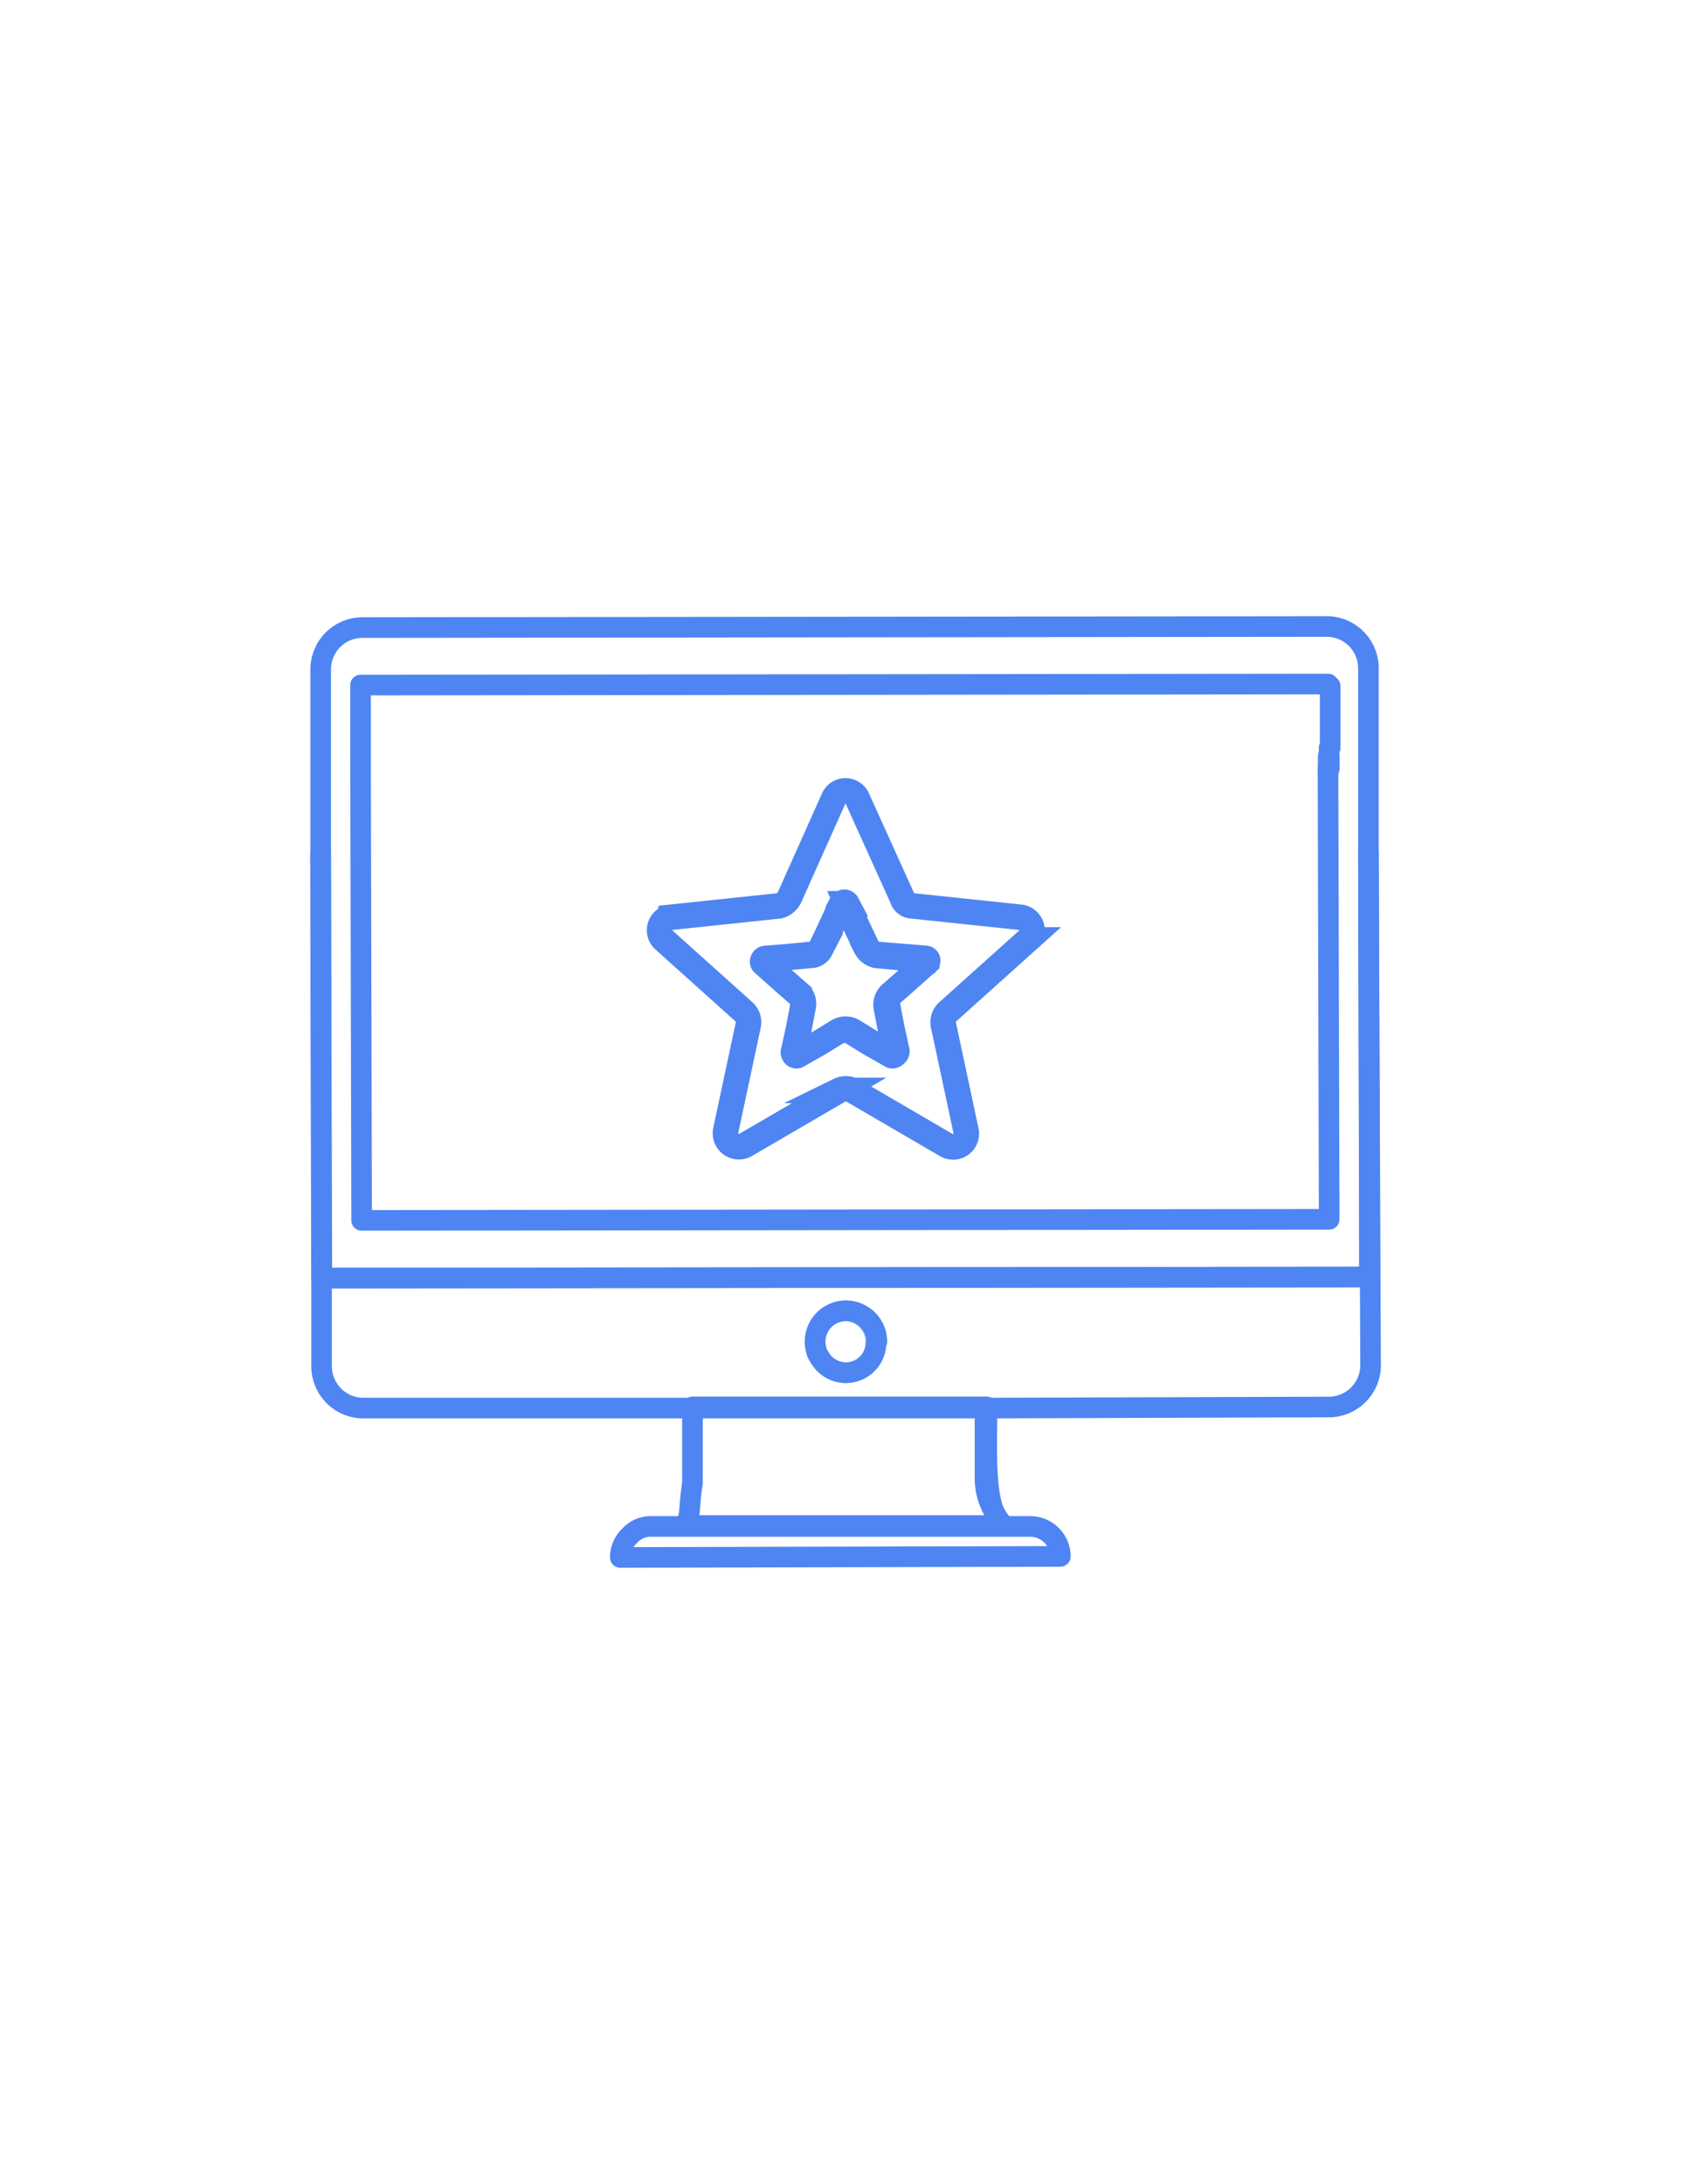 <svg id="Layer_1" data-name="Layer 1" xmlns="http://www.w3.org/2000/svg" width="172.36" height="222.48" viewBox="0 0 172.36 222.48"><defs><style>.cls-1,.cls-2,.cls-3,.cls-4{fill:none;stroke:#4e85f2;}.cls-1,.cls-2,.cls-3{stroke-linejoin:round;stroke-width:2.1px;}.cls-2{opacity:0.15;}.cls-2,.cls-3{isolation:isolate;}.cls-3{opacity:0.67;}.cls-4{stroke-miterlimit:10;stroke-width:2.6px;}</style></defs><title>dig experience</title><path class="cls-1" d="M101.25,153.83a6.42,6.42,0,0,1-.84-3.15v-7.35h.21C100.52,148.58,100.52,151.73,101.25,153.83Z"/><path class="cls-1" d="M102.3,155.4H69.74c.74-.84.42-1.68.84-4.31v-7.77h29.83v7.35a8.27,8.27,0,0,0,.84,3.15,5.89,5.89,0,0,0,1.05,1.58Z"/><path class="cls-2" d="M102.3,155.4a5.89,5.89,0,0,1-1.05-1.58A8.23,8.23,0,0,0,102.3,155.4Z"/><rect class="cls-1" x="135.38" y="77.05" width="0.11" height="1.26"/><path class="cls-1" d="M139.48,86.82l.11,43.27-106.81.11v8.93a4.26,4.26,0,0,0,4.31,4.31h63.54l34.76-.11a4.26,4.26,0,0,0,4.31-4.31ZM89.28,137a3.07,3.07,0,0,1-5.46,1.68,5.86,5.86,0,0,1-.53-.84,3.78,3.78,0,0,1-.21-1.16,3.15,3.15,0,0,1,6.3,0A.39.39,0,0,0,89.28,137Z"/><path class="cls-1" d="M139.48,86.82V68.13a4.26,4.26,0,0,0-4.31-4.31L37,63.93a4.26,4.26,0,0,0-4.31,4.31V86.93l.11,43.27,106.81-.11Zm-4,37.39-98.62.11-.11-47.16v-.84h0V70h0v-.21l98.62-.11v.21h.21v6.3h-.11v2.1h-.11Z"/><polygon class="cls-1" points="32.77 130.2 32.77 130.2 32.67 86.93 32.77 130.2"/><path class="cls-3" d="M89.28,136.71V137a3.07,3.07,0,0,1-5.46,1.68,5.86,5.86,0,0,1-.53-.84,3.78,3.78,0,0,1-.21-1.16,3.16,3.16,0,0,1,3.15-3.15A3.21,3.21,0,0,1,89.28,136.71Z"/><path class="cls-1" d="M108.08,158.55l-44.85.11a3,3,0,0,1,.95-2.21,2.86,2.86,0,0,1,2.21-.95h38.54A3.07,3.07,0,0,1,108.08,158.55Z"/><path class="cls-4" d="M89.38,97.22a1.11,1.11,0,0,1-1.05-.84l-.95-2-1.05-2.31a.3.3,0,0,0-.53,0l-1.05,2.31-.95,2a1.67,1.67,0,0,1-1.05.84l-2.21.21L78,97.64a.23.23,0,0,0-.11.42l1.89,1.68,1.68,1.47a1.44,1.44,0,0,1,.42,1.26l-.42,2.21L81,107.09c0,.21.21.42.42.32l2.21-1.26L85.5,105a1.56,1.56,0,0,1,1.37,0l1.89,1.16L91,107.41c.21.11.42-.11.42-.32l-.53-2.42-.42-2.21a1.44,1.44,0,0,1,.42-1.26l1.68-1.47,1.89-1.68a.23.23,0,0,0-.11-.42l-2.52-.21Z"/><path class="cls-4" d="M104,93.44,93,92.28a1.11,1.11,0,0,1-1.05-.84L87.39,81.36a1.32,1.32,0,0,0-2.42,0L80.46,91.44a1.67,1.67,0,0,1-1.05.84l-11,1.16a1.33,1.33,0,0,0-.74,2.31l8.19,7.35a1.44,1.44,0,0,1,.42,1.26l-2.31,10.82a1.37,1.37,0,0,0,2,1.47l9.56-5.57a1.56,1.56,0,0,1,1.37,0l9.56,5.57a1.35,1.35,0,0,0,2-1.47l-2.31-10.82a1.44,1.44,0,0,1,.42-1.26l8.19-7.35A1.34,1.34,0,0,0,104,93.44ZM92.43,99.84l-1.68,1.47a1.44,1.44,0,0,0-.42,1.26l.42,2.21.53,2.42c0,.21-.21.42-.42.32l-2.21-1.26-1.89-1.16a1.56,1.56,0,0,0-1.37,0l-1.89,1.16-2.21,1.26c-.21.11-.42-.11-.42-.32l.53-2.42.42-2.21a1.44,1.44,0,0,0-.42-1.26l-1.68-1.47-1.89-1.68a.23.23,0,0,1,.11-.42l2.52-.21,2.21-.21a1.11,1.11,0,0,0,1.05-.84l.95-2,1.05-2.31a.3.3,0,0,1,.53,0l1.05,2.31.95,2a1.67,1.67,0,0,0,1.05.84l2.21.21,2.52.21a.23.23,0,0,1,.11.42Z"/></svg>
